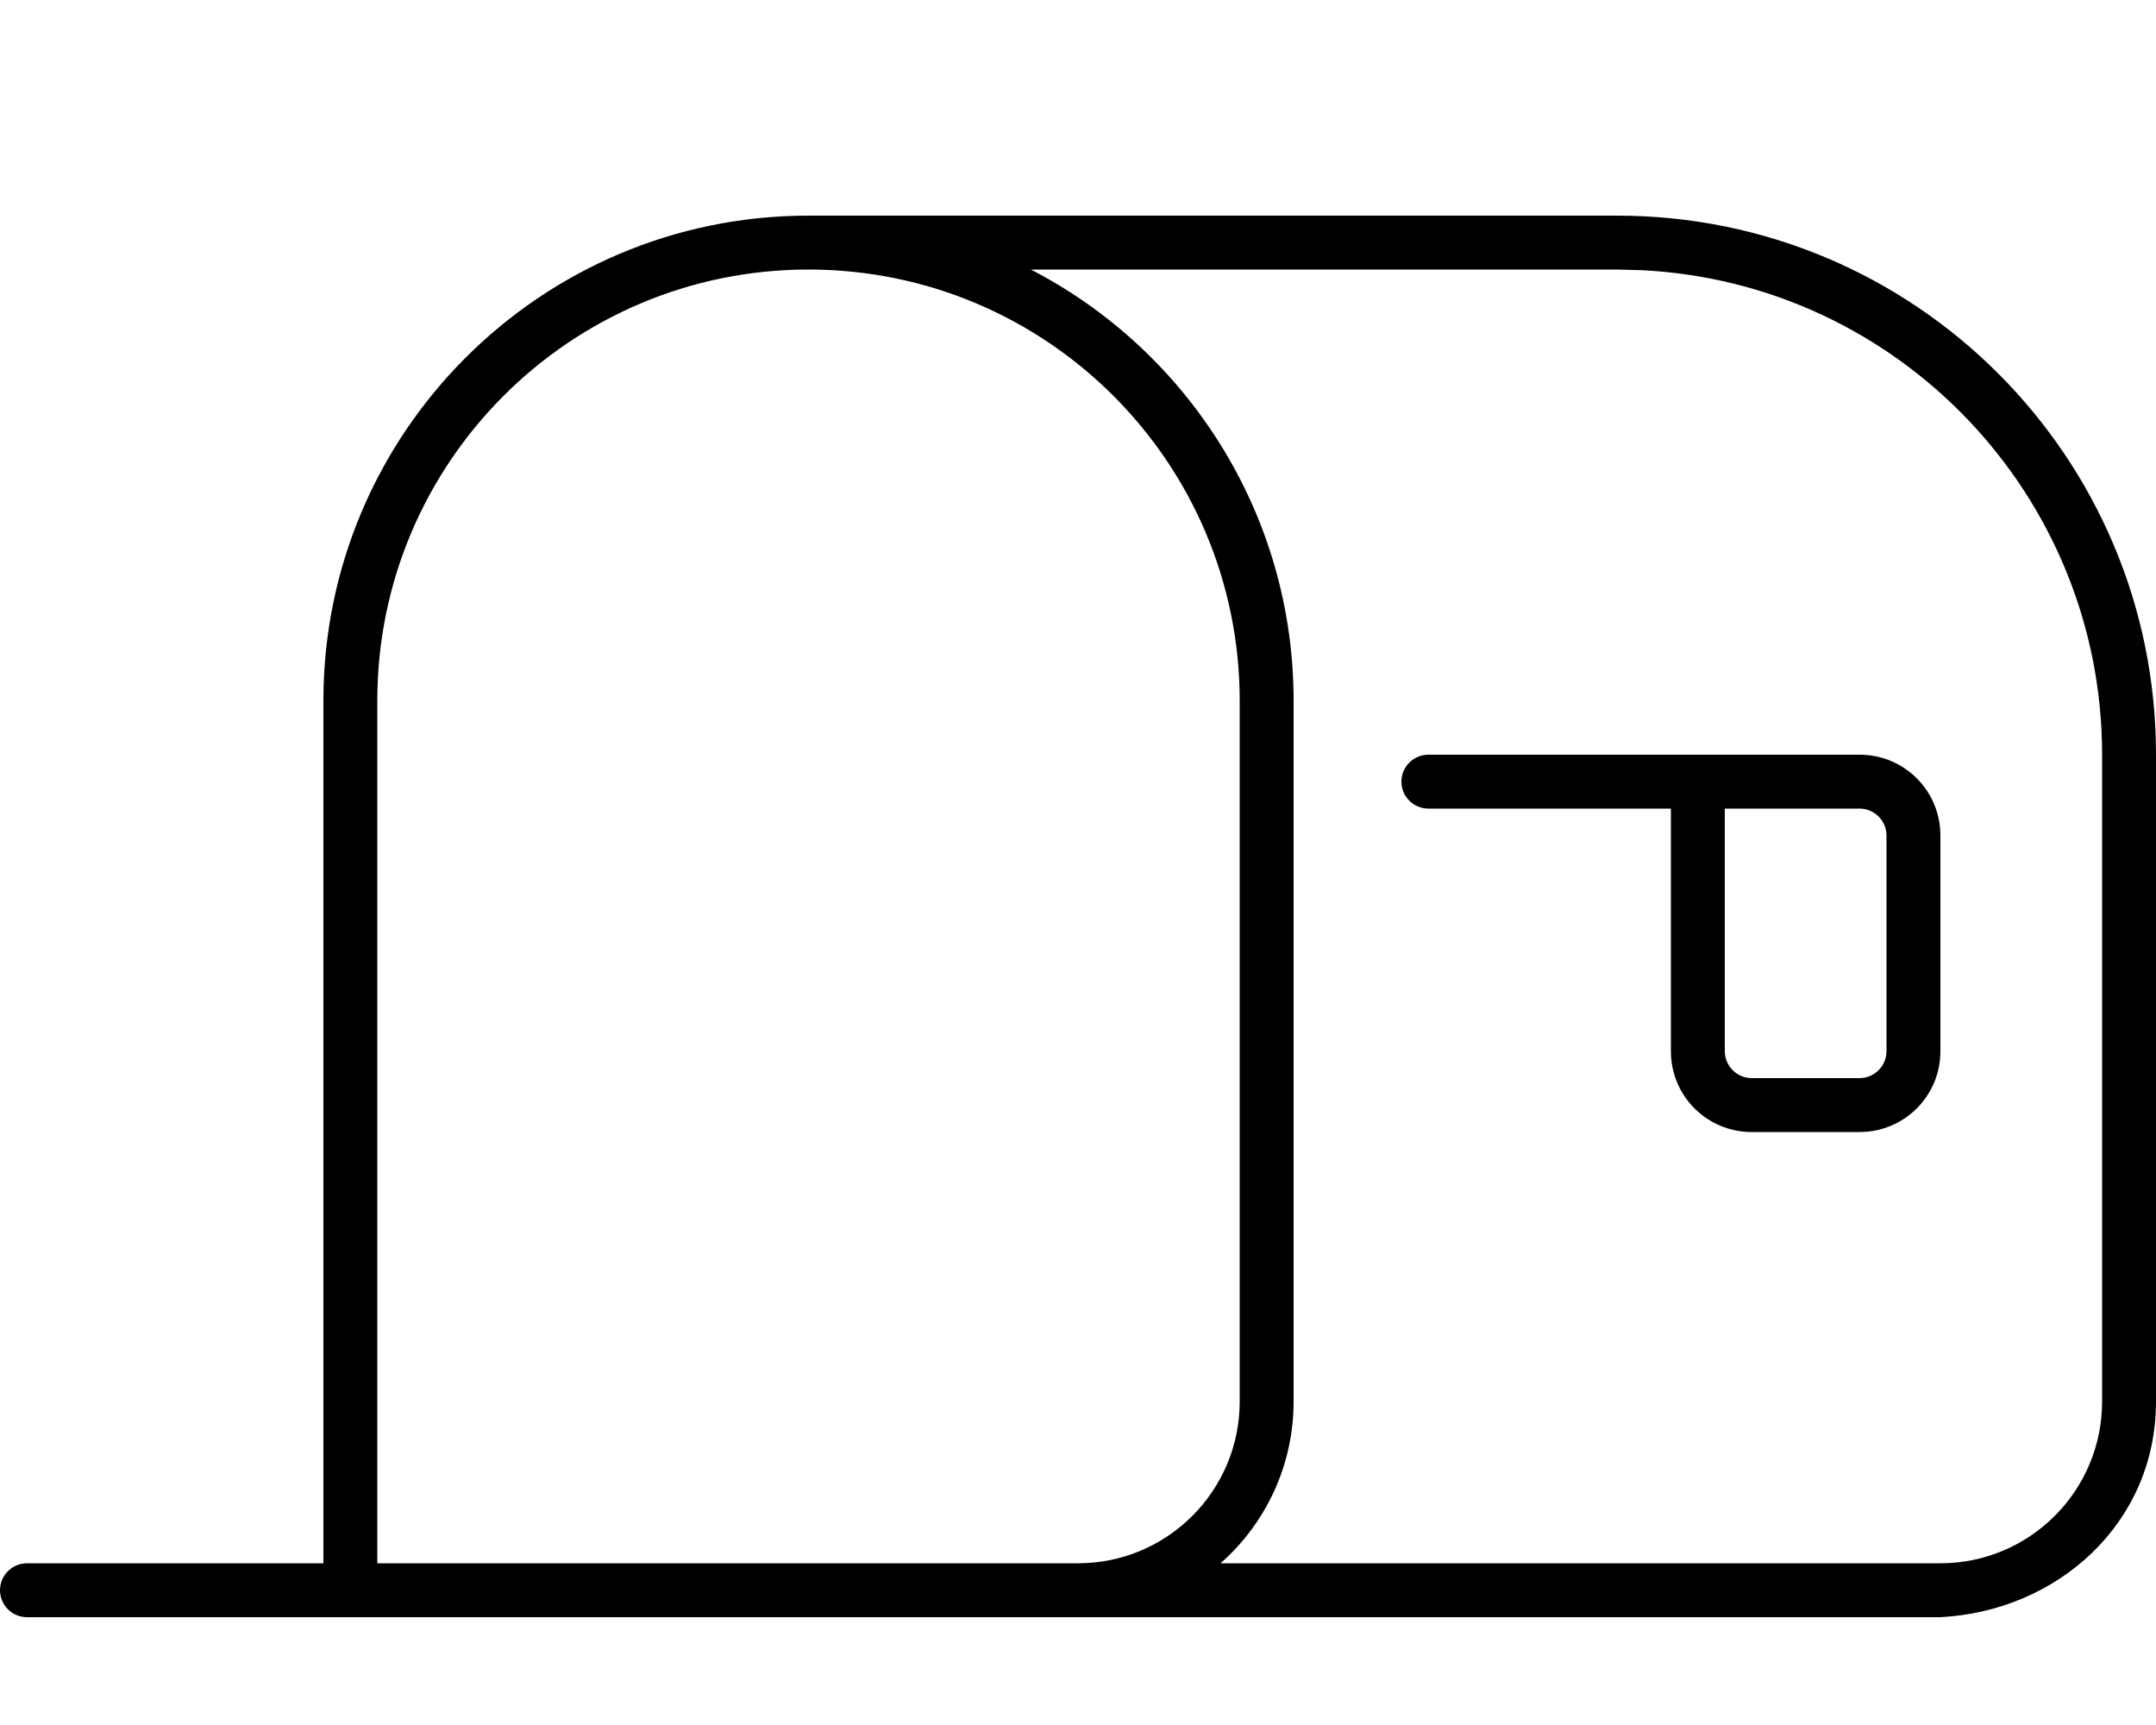 <svg fill="currentColor" xmlns="http://www.w3.org/2000/svg" viewBox="0 0 640 512"><!--! Font Awesome Pro 7.0.1 by @fontawesome - https://fontawesome.com License - https://fontawesome.com/license (Commercial License) Copyright 2025 Fonticons, Inc. --><path fill="currentColor" d="M552 224c13.3 0 24 10.7 24 24l0 64c0 13.3-10.7 24-24 24l-32 0c-13.3 0-24-10.7-24-24l0-72-72 0c-4.4 0-8-3.6-8-8s3.6-8 8-8l128 0zm-40 88c0 4.4 3.6 8 8 8l32 0c4.4 0 8-3.6 8-8l0-64c0-4.4-3.6-8-8-8l-40 0 0 72zM480 64c88.4 0 160 71.6 160 160l0 192c0 36.2-29.3 62.2-64 64L8 480c-4.4 0-8-3.6-8-8s3.6-8 8-8l88 0 0-256c0-79.5 64.5-144 144-144l240 0zM240 80c-70.7 0-128 57.3-128 128l0 256 208 0c26.5 0 48-21.5 48-48l0-208c0-70.7-57.3-128-128-128zm66 0c46.3 23.9 78 72.3 78 128l0 208c0 19.1-8.4 36.3-21.7 48L576 464c26.5 0 48-21.5 48-48l0-192c0-77-60.5-140-136.6-143.8L480 80 306 80z"/></svg>